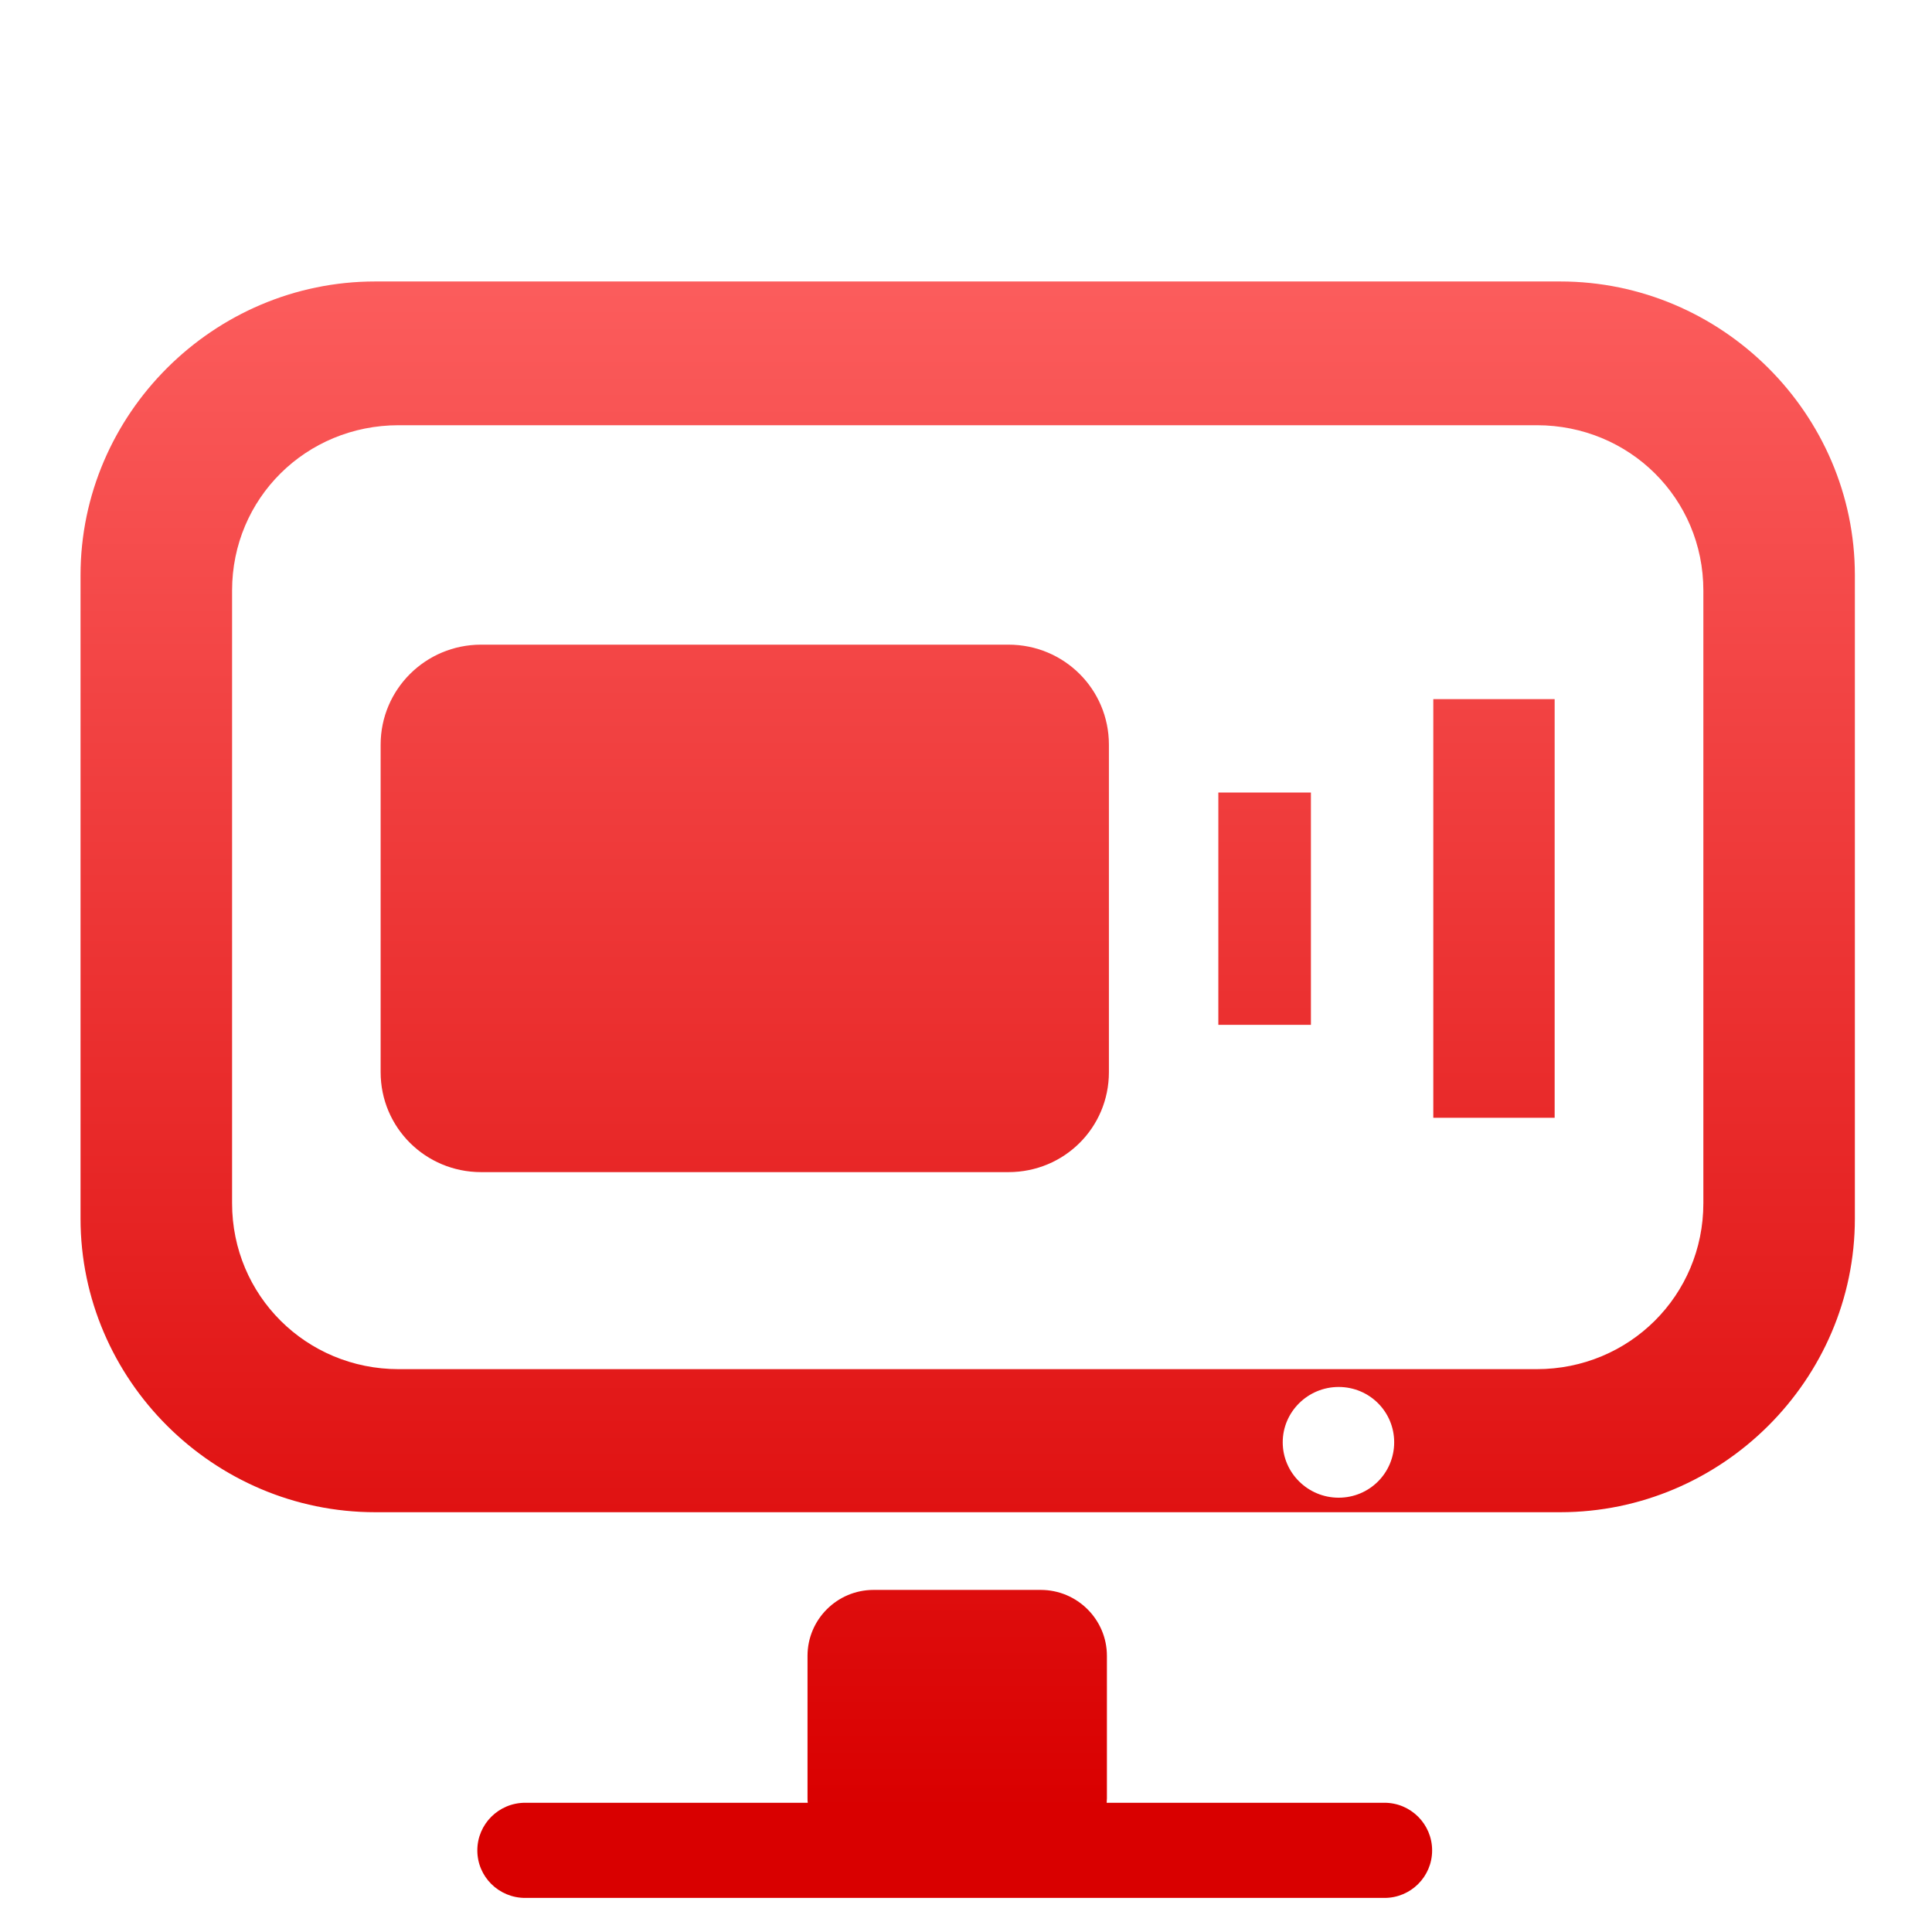 <svg xmlns="http://www.w3.org/2000/svg" xmlns:xlink="http://www.w3.org/1999/xlink" width="64" height="64" viewBox="0 0 64 64" version="1.1">
<defs> <linearGradient id="linear0" gradientUnits="userSpaceOnUse" x1="0" y1="0" x2="0" y2="1" gradientTransform="matrix(55.992,0,0,56,4.004,4)"> <stop offset="0" style="stop-color:#ff6666;stop-opacity:1;"/> <stop offset="1" style="stop-color:#d90000;stop-opacity:1;"/> </linearGradient> </defs>
<g id="surface1">
<path style=" stroke:none;fill-rule:nonzero;fill:url(#linear0);fill-opacity:1;" d="M 12.43 9.324 C 7.07 9.324 2.668 13.715 2.668 19.055 L 2.668 40.367 C 2.668 45.707 7.07 50.094 12.43 50.094 L 51.684 50.094 C 57.043 50.094 61.445 45.707 61.445 40.367 L 61.445 19.055 C 61.445 13.715 57.043 9.324 51.684 9.324 Z M 13.207 14.086 L 50.906 14.086 C 53.977 14.086 56.426 16.508 56.426 19.562 L 56.426 39.859 C 56.426 42.914 53.973 45.355 50.906 45.355 L 13.207 45.355 C 10.141 45.355 7.688 42.914 7.688 39.859 L 7.688 19.562 C 7.688 16.508 10.137 14.086 13.207 14.086 M 15.938 21.355 C 14.098 21.355 12.609 22.836 12.609 24.668 L 12.609 35.516 C 12.609 37.355 14.098 38.828 15.938 38.828 L 33.406 38.828 C 35.254 38.828 36.734 37.355 36.734 35.516 L 36.734 24.668 C 36.734 22.836 35.254 21.355 33.406 21.355 L 15.938 21.355 M 47.48 23.16 L 47.48 37.027 L 51.5 37.027 L 51.5 23.16 L 47.484 23.16 M 40.359 26.254 L 40.359 33.949 L 43.426 33.949 L 43.426 26.254 Z M 44.344 45.945 C 45.367 45.945 46.184 46.766 46.184 47.777 C 46.184 48.793 45.367 49.613 44.344 49.613 C 43.328 49.613 42.492 48.793 42.492 47.777 C 42.492 46.766 43.328 45.945 44.344 45.945 M 28.938 52.668 C 27.73 52.668 26.75 53.648 26.75 54.852 L 26.75 59.574 C 26.75 59.625 26.75 59.668 26.758 59.719 L 17.398 59.719 C 16.52 59.719 15.812 60.426 15.812 61.297 C 15.812 62.168 16.52 62.871 17.398 62.871 L 45.863 62.871 C 46.734 62.871 47.441 62.168 47.441 61.297 C 47.441 60.426 46.734 59.719 45.863 59.719 L 36.66 59.719 C 36.66 59.668 36.668 59.625 36.668 59.574 L 36.668 54.852 C 36.668 53.648 35.684 52.668 34.477 52.668 L 28.945 52.668 "/>
</g>
</svg>
